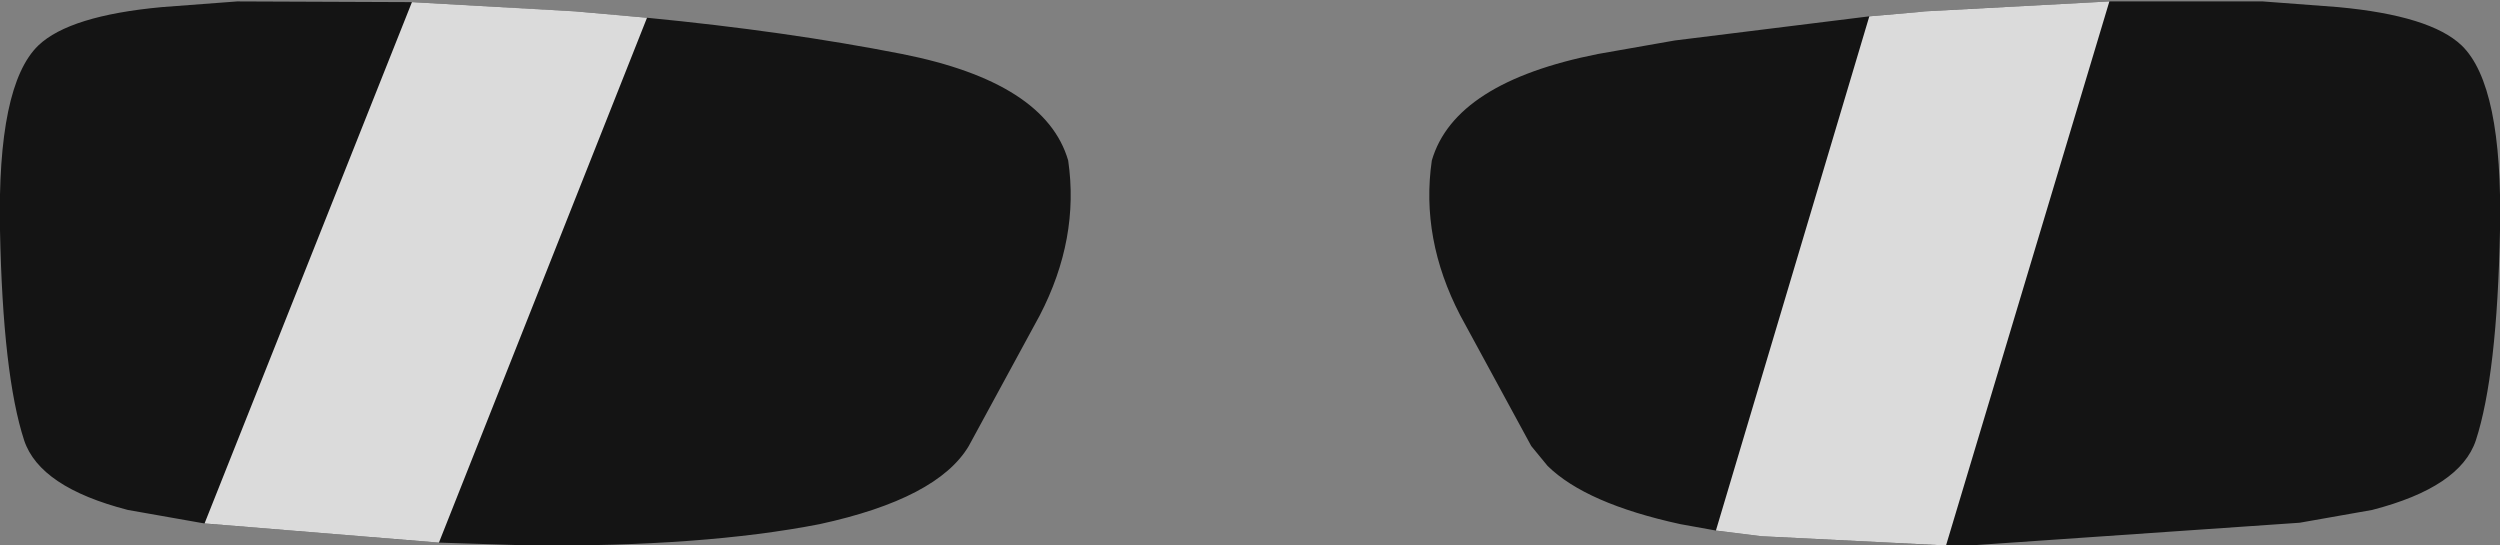 <?xml version="1.0" encoding="UTF-8" standalone="no"?>
<svg xmlns:xlink="http://www.w3.org/1999/xlink" height="38.4px" width="176.0px" xmlns="http://www.w3.org/2000/svg">
  <rect width="100%" height="100%" fill="#808080" stroke="none"/>
  <g transform="matrix(1.0, 0.0, 0.0, 1.0, 88.0, 18.4)">
    <path d="M43.6 -17.25 L47.05 -17.55 47.5 -17.6 60.5 -18.3 71.3 -18.3 76.6 -17.9 Q83.1 -17.3 85.3 -15.2 88.2 -12.4 88.0 -2.2 87.8 8.0 86.3 12.6 85.2 15.9 79.0 17.5 L73.9 18.4 50.7 20.0 49.0 20.0 36.0 19.35 32.8 18.95 30.3 18.5 Q23.65 17.05 20.95 14.4 L19.8 13.0 14.8 3.8 Q12.0 -1.6 12.8 -7.1 14.4 -12.6 24.5 -14.6 L29.9 -15.55 43.6 -17.25 M-73.6 18.45 L-73.9 18.4 -79.0 17.5 Q-85.2 15.9 -86.3 12.6 -87.8 8.0 -88.0 -2.2 -88.2 -12.4 -85.3 -15.2 -83.1 -17.3 -76.6 -17.9 L-71.3 -18.3 -59.0 -18.25 -47.5 -17.6 -42.45 -17.15 Q-32.65 -16.2 -24.5 -14.6 -14.4 -12.6 -12.8 -7.1 -12.0 -1.6 -14.8 3.8 L-19.8 13.0 Q-22.0 16.7 -30.3 18.5 -38.5 20.1 -50.7 20.0 L-57.1 19.8 -73.6 18.45" fill="#000000" fill-opacity="0.847" fill-rule="evenodd" stroke="none"/>
    <path d="M60.5 -18.3 L49.0 20.0 36.0 19.35 32.8 18.95 43.6 -17.25 47.05 -17.55 47.5 -17.6 60.5 -18.3 M-59.0 -18.25 L-47.5 -17.6 -42.45 -17.15 -57.1 19.8 -73.6 18.45 -59.0 -18.25" fill="#ffffff" fill-opacity="0.847" fill-rule="evenodd" stroke="none"/>
  </g>
</svg>
